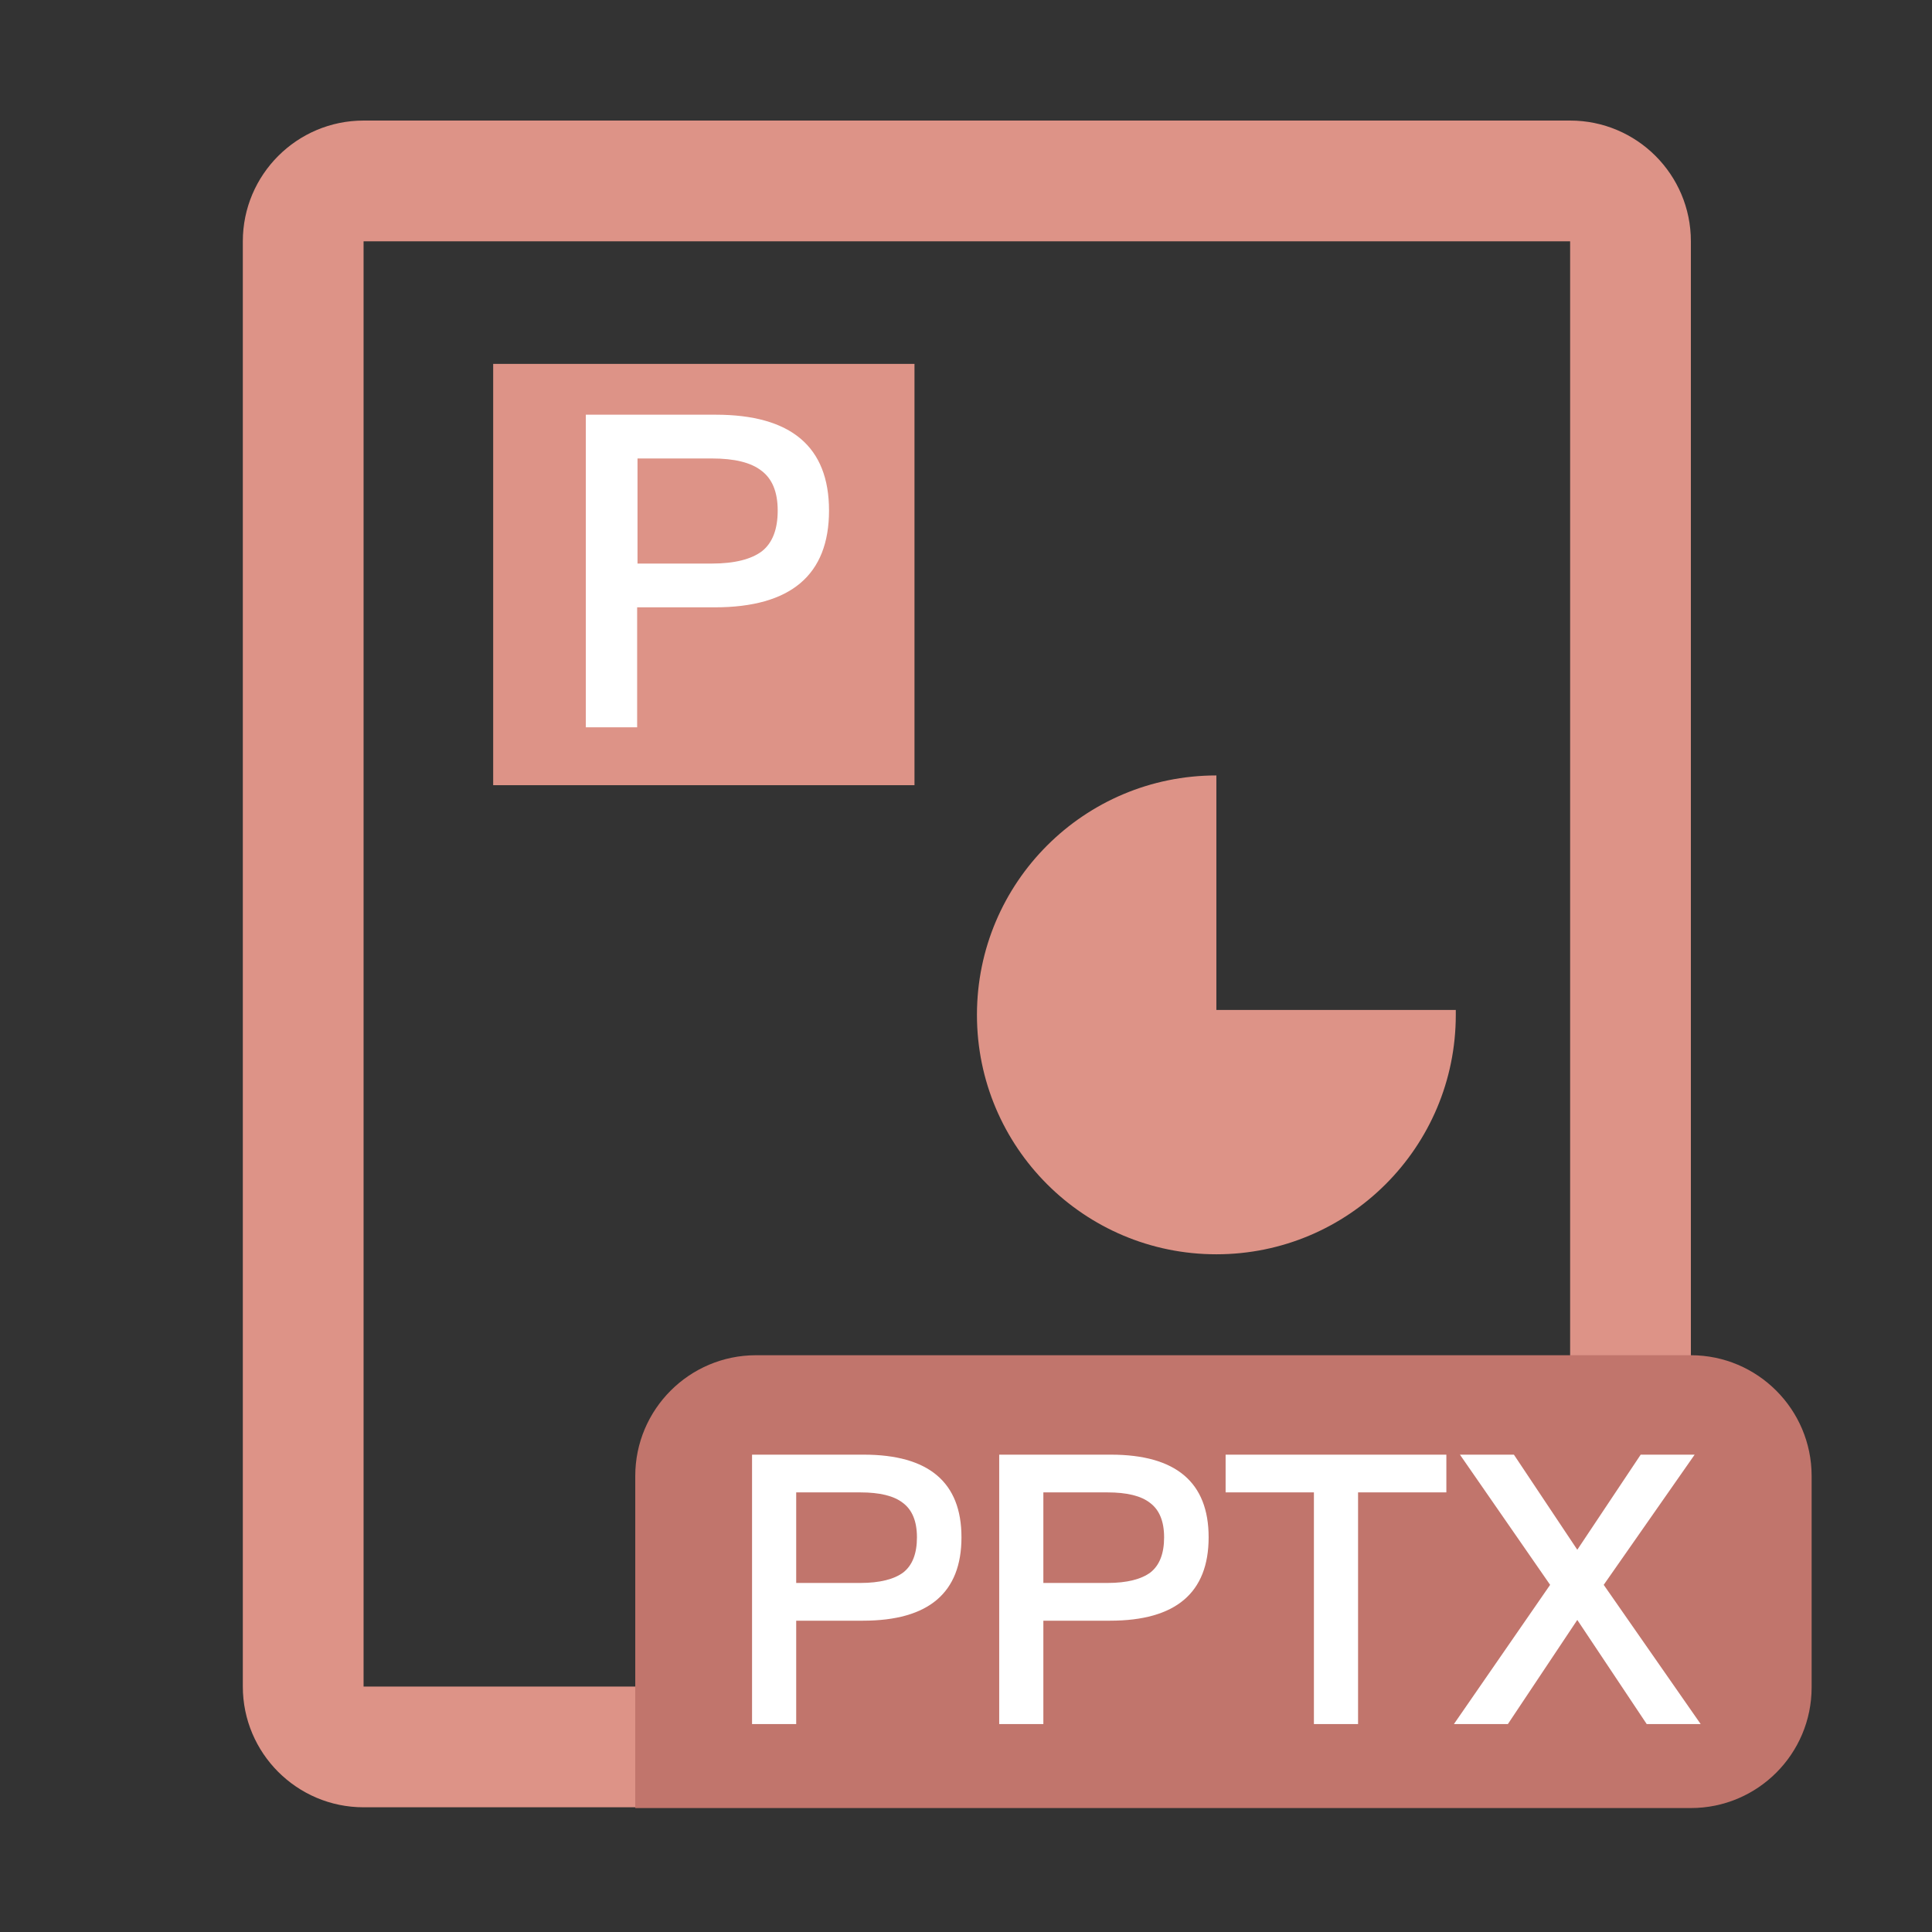 <?xml version="1.0" standalone="no"?><!DOCTYPE svg PUBLIC "-//W3C//DTD SVG 1.1//EN" "http://www.w3.org/Graphics/SVG/1.1/DTD/svg11.dtd"><svg class="icon" width="200px" height="200.00px" viewBox="0 0 1024 1024" version="1.1" xmlns="http://www.w3.org/2000/svg"><rect x="0" y="0" width="1024" height="1024" fill="#333333" stroke="none"/><path d="M832.2 127.9v766H192.7v-766h639.5m0-64H192.7c-35.3 0-64 28.7-64 64v766c0 35.3 28.7 64 64 64h639.5c35.3 0 64-28.7 64-64v-766c0-35.4-28.7-64-64-64z" fill="#DD9387" /><path d="M261.397 416.166v-223.3h223.3v223.3z" fill="#DD9387" /><path d="M733.039 824.168v-32h97.9v32z" fill="#8C98A6" /><path d="M896.2 958.3H336.7v-176c0-35.3 28.7-64 64-64h495.5c35.3 0 64 28.7 64 64v112c0 35.4-28.7 64-64 64z" fill="#C1756C" /><path d="M457.8 771c34.4 0 51.8 14.6 51.8 43.8 0 29.4-17.4 44.2-52.2 44.2H422v54.8h-23.4V771h59.2zM422 839h34c10.4 0 18-2 22.8-5.6 4.8-3.8 7.2-10 7.2-18.6 0-8.6-2.6-14.6-7.4-18.2-4.8-3.8-12.4-5.6-22.6-5.6h-34v48zM588.8 771c34.4 0 51.8 14.6 51.8 43.8 0 29.4-17.4 44.2-52.2 44.2H553v54.8h-23.4V771h59.2zM553 839h34c10.4 0 18-2 22.8-5.6 4.8-3.8 7.2-10 7.2-18.6 0-8.6-2.6-14.6-7.4-18.2-4.8-3.8-12.4-5.6-22.6-5.6h-34v48zM766.6 771v20h-46.8v122.8h-23.4V791h-46.8v-20h117zM802.4 771l33.6 50.4 33.6-50.4h28.6L850 840l51.4 73.8h-28.6L836 858.6l-36.8 55.2h-28.6l51-73.8-47.8-69h28.6z" fill="#FFFFFF" /><path d="M379.3 219.8c39.9 0 60.1 16.9 60.1 50.8 0 34.1-20.2 51.3-60.6 51.3h-41.1v63.6h-27.2V219.8h68.8z m-41.5 78.9h39.5c12.1 0 20.9-2.3 26.5-6.5 5.6-4.4 8.4-11.6 8.4-21.6 0-10-3-16.9-8.6-21.1-5.6-4.4-14.4-6.5-26.2-6.5h-39.5v55.7z" fill="#FFFFFF" /><path d="M644.7 535.2V411c-70.1 0-126.9 56.8-126.9 126.9s56.8 126.9 126.9 126.9c70.1 0 126.9-56.8 126.9-126.9v-2.6H644.7z" fill="#DD9387" /></svg>